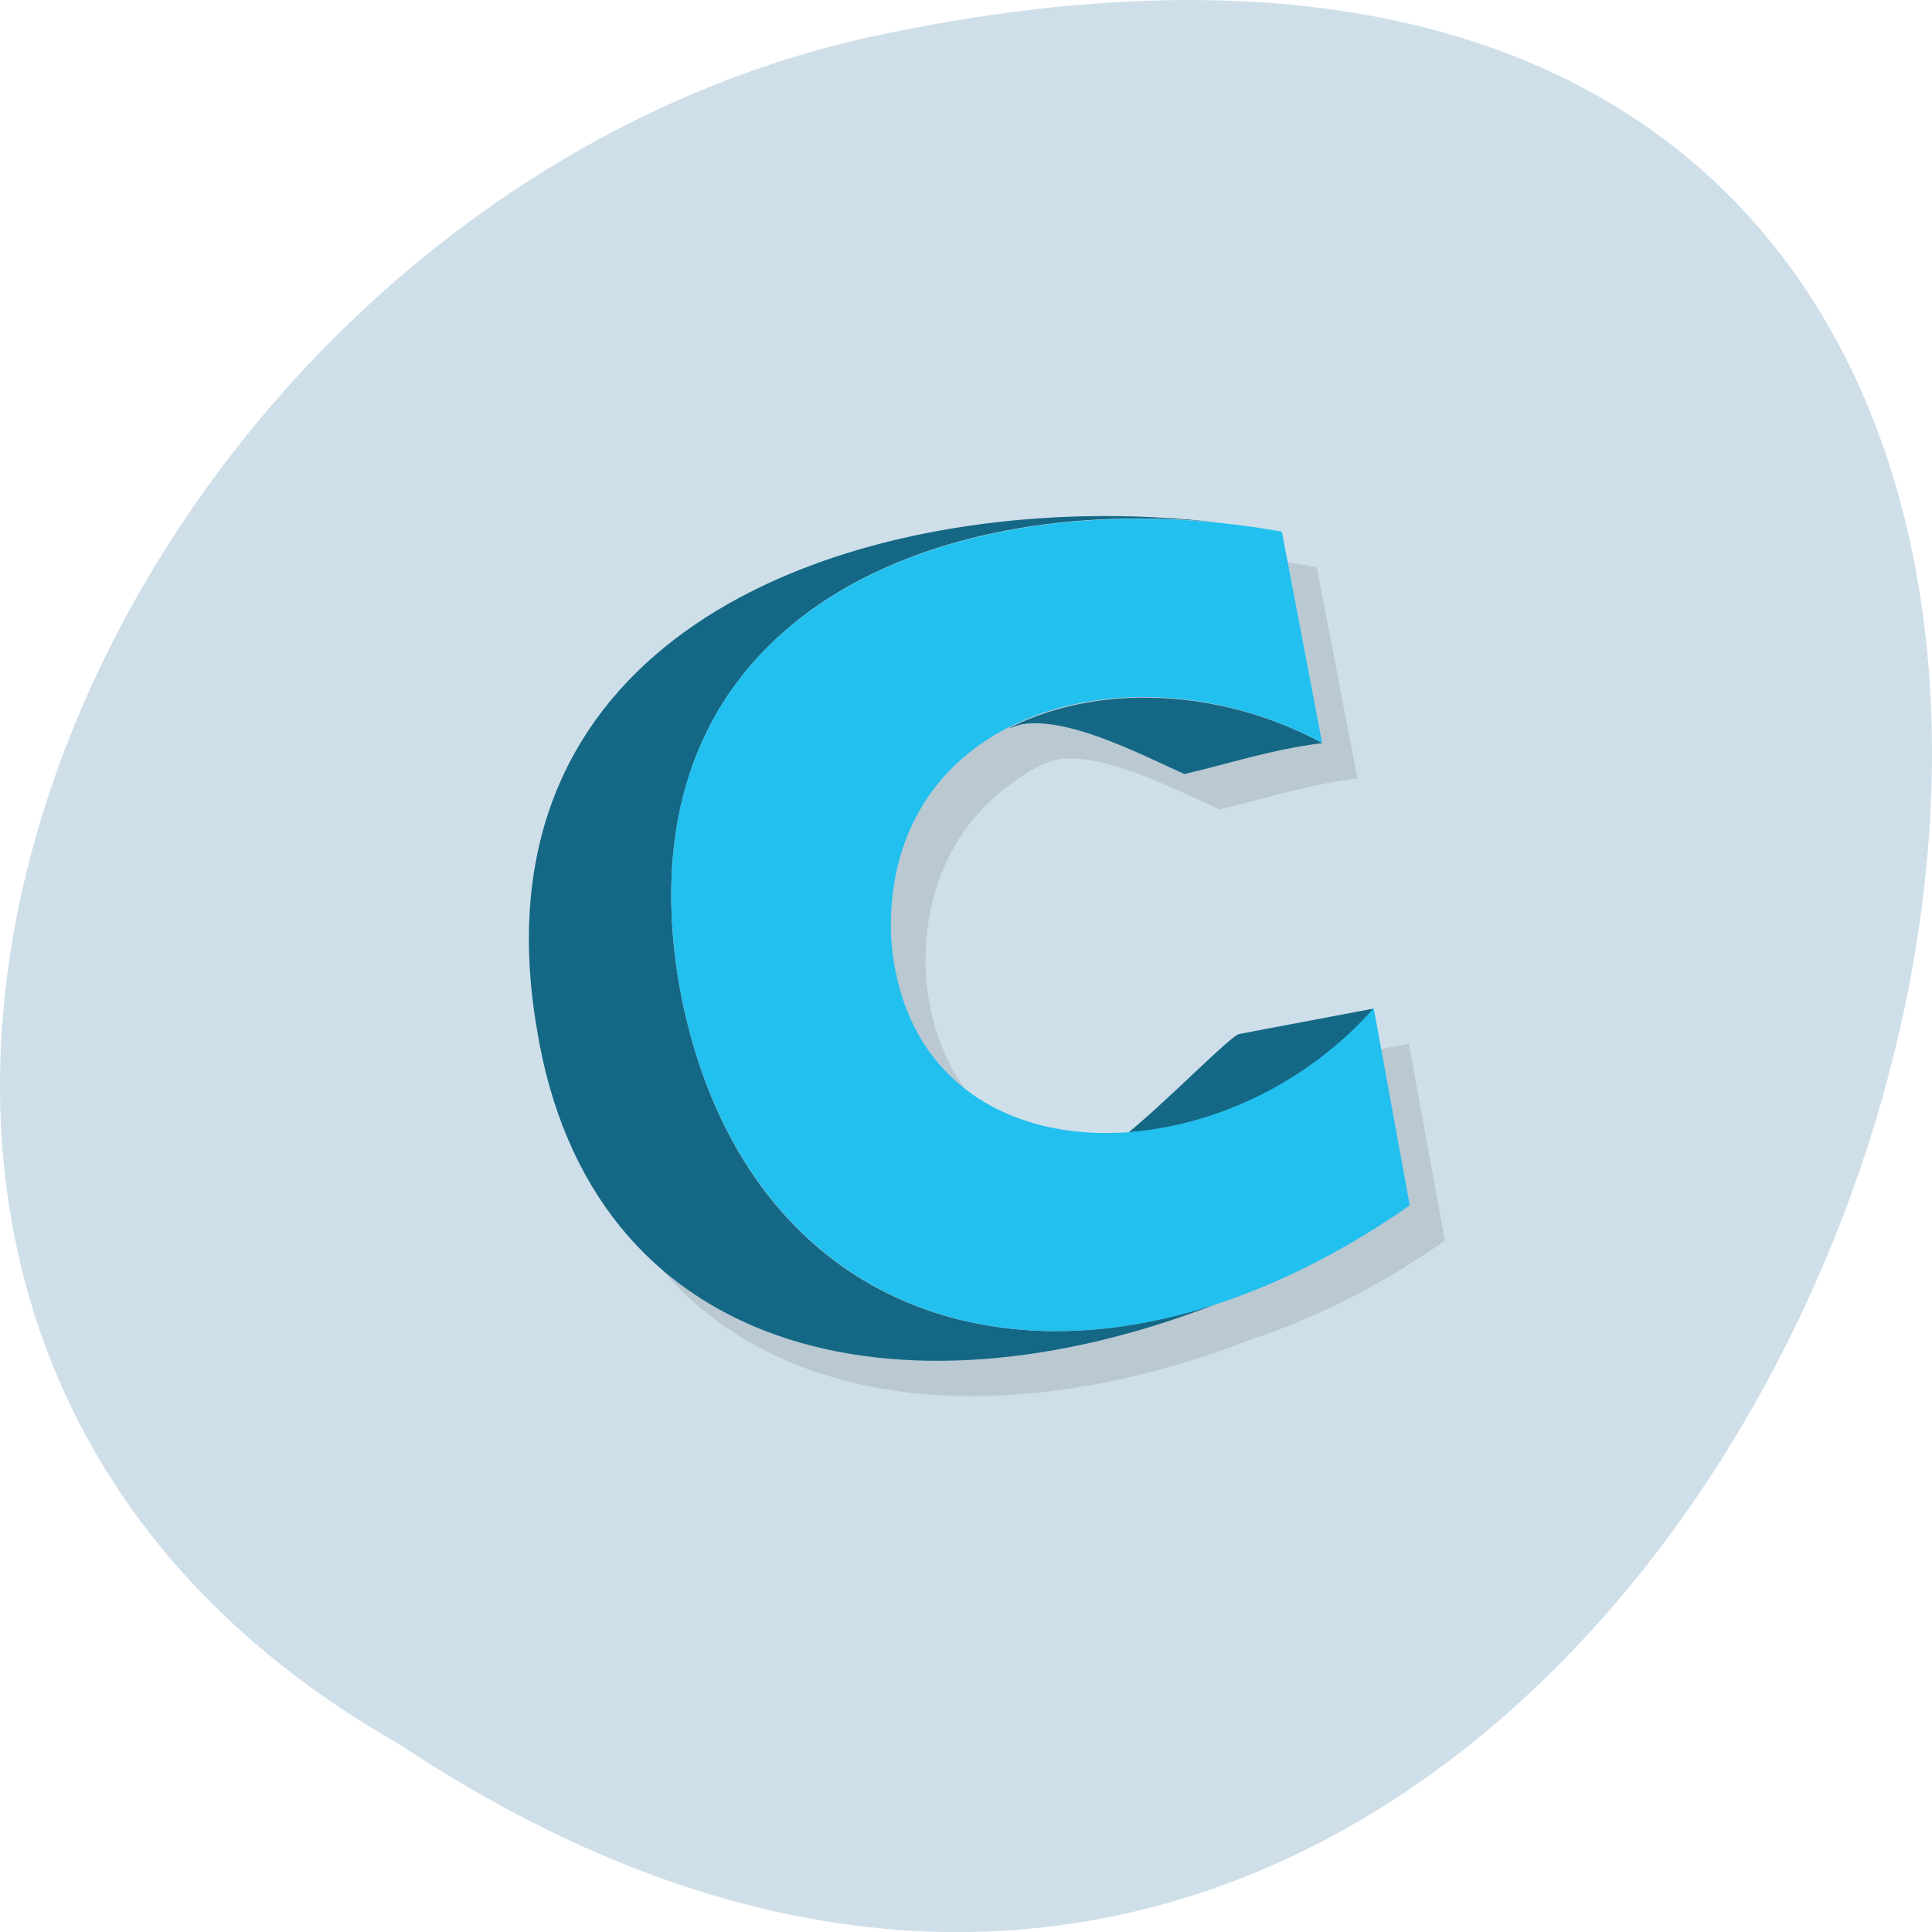 <svg xmlns="http://www.w3.org/2000/svg" viewBox="0 0 48 48"><path d="m 9.895 43.32 c 36.09 23.992 58.31 -52.52 11.664 -42.39 c -19.281 4.316 -30.98 31.387 -11.664 42.39" fill="#cfdfea"/><path d="m 27.734 13.707 c -7.418 0.191 -15.05 3.742 -13.527 12.723 c 1.309 8.137 8.988 9.918 16.902 6.84 c 1.563 -0.516 3.188 -1.328 4.789 -2.445 l -0.895 -4.891 l -3.352 0.633 c -0.207 0.039 -1.734 1.617 -2.746 2.445 c -2.977 0.219 -5.672 -1.293 -5.906 -4.863 c -0.086 -2.539 1.133 -4.254 2.914 -5.168 c 0.234 -0.121 0.477 -0.234 0.734 -0.328 c 0.258 -0.094 0.543 -0.156 0.816 -0.219 c -0.273 0.063 -0.559 0.125 -0.816 0.219 c -0.258 0.094 -0.5 0.207 -0.734 0.328 c 0.121 -0.035 0.254 -0.094 0.352 -0.109 c 1.102 -0.176 2.73 0.637 4.03 1.238 c 1.125 -0.262 2.18 -0.617 3.43 -0.77 l -1.01 -5.25 c -1.414 -0.254 -2.883 -0.359 -4.324 -0.301 c 0.496 -0.02 0.996 -0.047 1.496 -0.027 c -0.707 -0.043 -1.43 -0.074 -2.152 -0.055 m -2.531 0.496 c -0.332 0.078 -0.656 0.172 -0.98 0.273 c -0.359 0.113 -0.719 0.242 -1.059 0.387 c 0.34 -0.145 0.699 -0.273 1.059 -0.387 c 0.324 -0.102 0.645 -0.195 0.98 -0.273 m -2.586 0.906 c -0.195 0.094 -0.383 0.199 -0.57 0.301 c 0.188 -0.102 0.375 -0.207 0.57 -0.301 m 6.531 3.102 c 0.379 -0.004 0.734 0.012 1.117 0.059 c -0.375 -0.043 -0.746 -0.063 -1.117 -0.059 m 1.172 0.059 c 0.316 0.035 0.637 0.094 0.953 0.164 c -0.316 -0.07 -0.637 -0.129 -0.953 -0.164 m -12.602 2.992 c -0.043 0.242 -0.082 0.492 -0.109 0.742 c 0.027 -0.254 0.066 -0.5 0.109 -0.742 m 1.605 8.379 c 0.113 0.184 0.207 0.355 0.328 0.523 c -0.117 -0.168 -0.219 -0.344 -0.328 -0.523 m 3.813 3.465 c 0.191 0.09 0.398 0.172 0.598 0.246 c -0.203 -0.078 -0.398 -0.156 -0.598 -0.246" fill-opacity="0.102"/><path d="m 26.863 12.828 c -7.418 0.191 -15.05 3.742 -13.527 12.723 c 1.309 8.137 8.988 9.918 16.902 6.84 c -6.426 2.117 -12.07 -0.754 -13.363 -7.914 c -1.555 -9.141 6.313 -12.262 13.527 -11.48 c -1.148 -0.137 -2.34 -0.199 -3.539 -0.168 m 1.418 4.504 c -1.164 0.02 -2.289 0.285 -3.242 0.77 c 0.125 -0.035 0.258 -0.094 0.355 -0.109 c 1.102 -0.176 2.73 0.637 4.03 1.238 c 1.125 -0.262 2.18 -0.617 3.43 -0.77 c -1.449 -0.785 -3.051 -1.152 -4.57 -1.129 m 5.852 7.723 l -3.348 0.633 c -0.211 0.039 -1.738 1.617 -2.75 2.445 c 2.156 -0.16 4.465 -1.223 6.098 -3.078" fill="#146885"/><path d="m 34.13 25.05 l 0.895 4.898 c -8.195 5.715 -16.543 3.414 -18.15 -5.484 c -1.656 -9.75 7.418 -12.625 14.973 -11.254 l 1 5.246 c -4.641 -2.512 -10.902 -0.855 -10.711 4.805 c 0.41 6.164 8.105 6.199 11.996 1.785" fill="#21c0ef"/></svg>